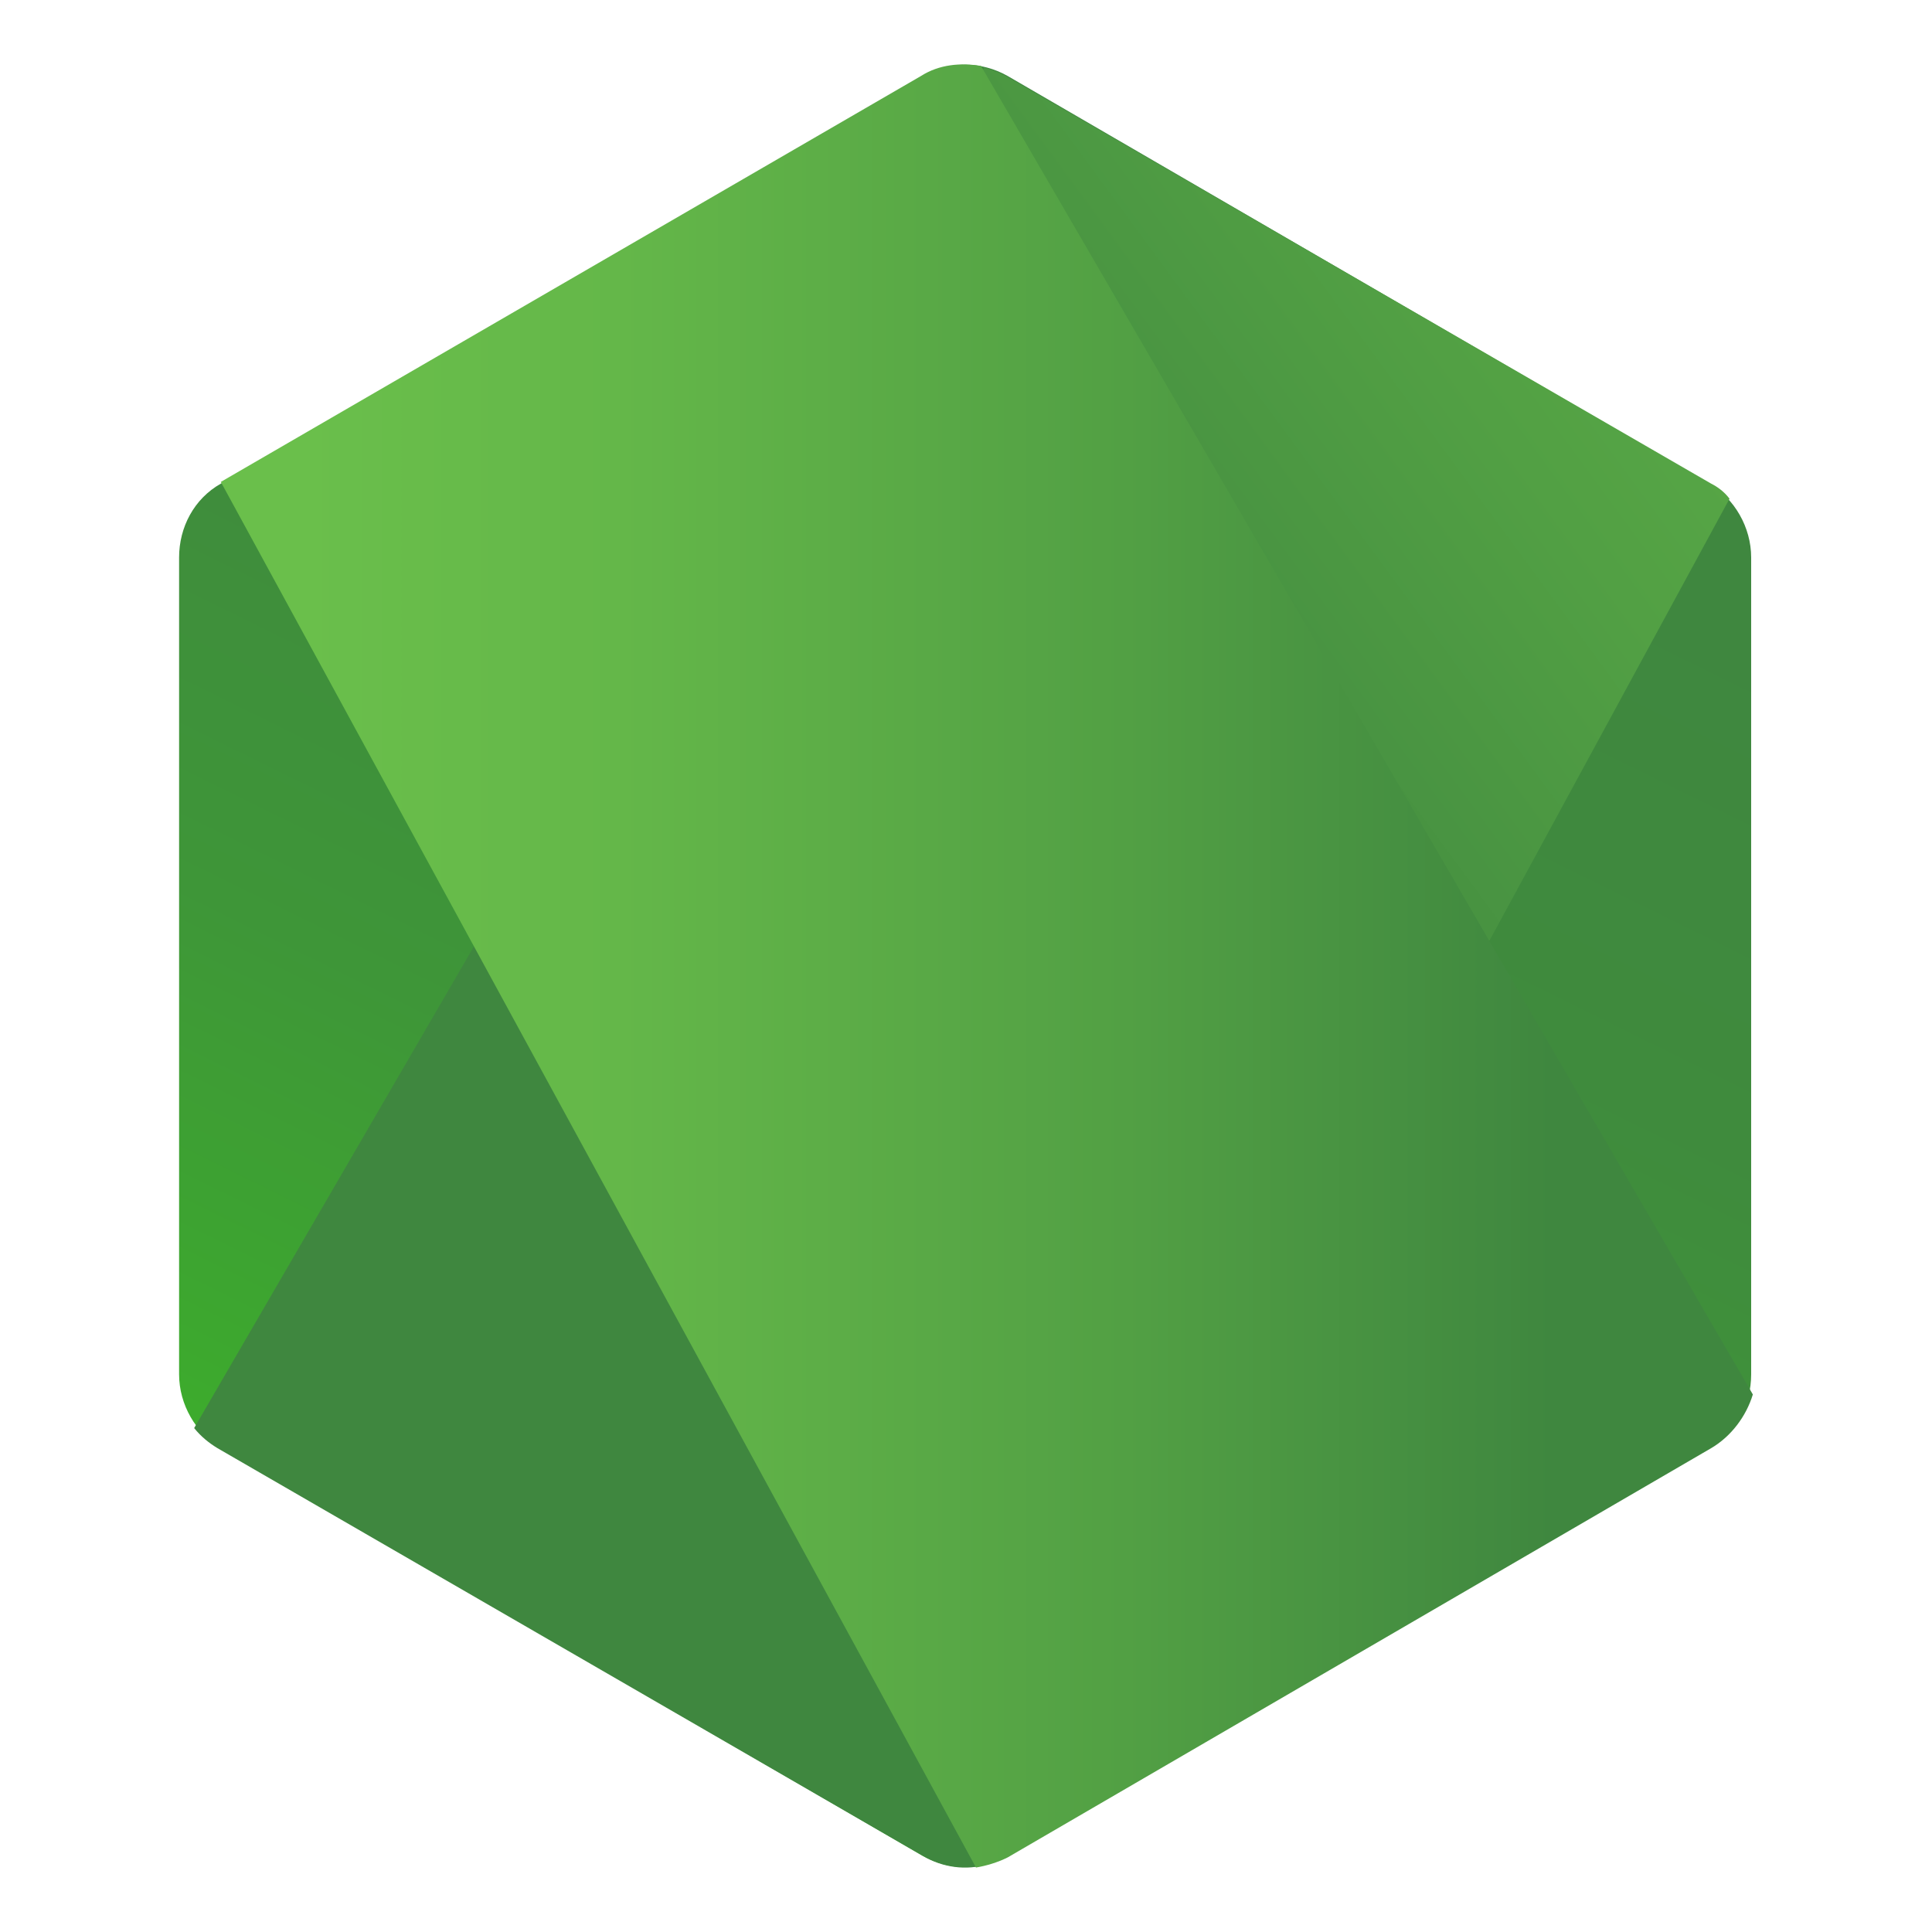 <svg width="30" height="30" viewBox="0 0 30 30" fill="none" xmlns="http://www.w3.org/2000/svg">
<path d="M15.647 1.18C15.233 0.946 14.741 0.946 14.327 1.18L3.429 7.51C3.014 7.744 2.781 8.187 2.781 8.656V21.341C2.781 21.81 3.04 22.253 3.429 22.487L14.327 28.817C14.741 29.051 15.233 29.051 15.647 28.817L26.545 22.487C26.959 22.253 27.192 21.81 27.192 21.341V8.656C27.192 8.187 26.933 7.744 26.545 7.51L15.647 1.18Z" fill="url(#paint0_linear_68_267)"/>
<path d="M26.571 7.51L15.621 1.18C15.518 1.128 15.388 1.076 15.285 1.05L3.015 22.175C3.118 22.305 3.248 22.409 3.377 22.487L14.327 28.817C14.638 28.999 15 29.051 15.337 28.947L26.856 7.744C26.778 7.64 26.675 7.562 26.571 7.51Z" fill="url(#paint1_linear_68_267)"/>
<path d="M26.571 22.487C26.882 22.304 27.115 21.992 27.218 21.653L15.233 1.024C14.922 0.972 14.586 0.998 14.301 1.18L3.429 7.483L15.155 28.999C15.311 28.973 15.492 28.92 15.647 28.842L26.571 22.487Z" fill="url(#paint2_linear_68_267)"/>
<defs>
<linearGradient id="paint0_linear_68_267" x1="19.425" y1="5.894" x2="9.473" y2="26.072" gradientUnits="userSpaceOnUse">
<stop stop-color="#3F873F"/>
<stop offset="0.33" stop-color="#3F8B3D"/>
<stop offset="0.637" stop-color="#3E9638"/>
<stop offset="0.934" stop-color="#3DA92E"/>
<stop offset="1" stop-color="#3DAE2B"/>
</linearGradient>
<linearGradient id="paint1_linear_68_267" x1="13.331" y1="16.48" x2="41.1" y2="-3.911" gradientUnits="userSpaceOnUse">
<stop offset="0.138" stop-color="#3F873F"/>
<stop offset="0.402" stop-color="#52A044"/>
<stop offset="0.713" stop-color="#64B749"/>
<stop offset="0.908" stop-color="#6ABF4B"/>
</linearGradient>
<linearGradient id="paint2_linear_68_267" x1="2.382" y1="14.994" x2="27.6" y2="14.994" gradientUnits="userSpaceOnUse">
<stop offset="0.092" stop-color="#6ABF4B"/>
<stop offset="0.287" stop-color="#64B749"/>
<stop offset="0.598" stop-color="#52A044"/>
<stop offset="0.862" stop-color="#3F873F"/>
</linearGradient>
</defs>
</svg>
